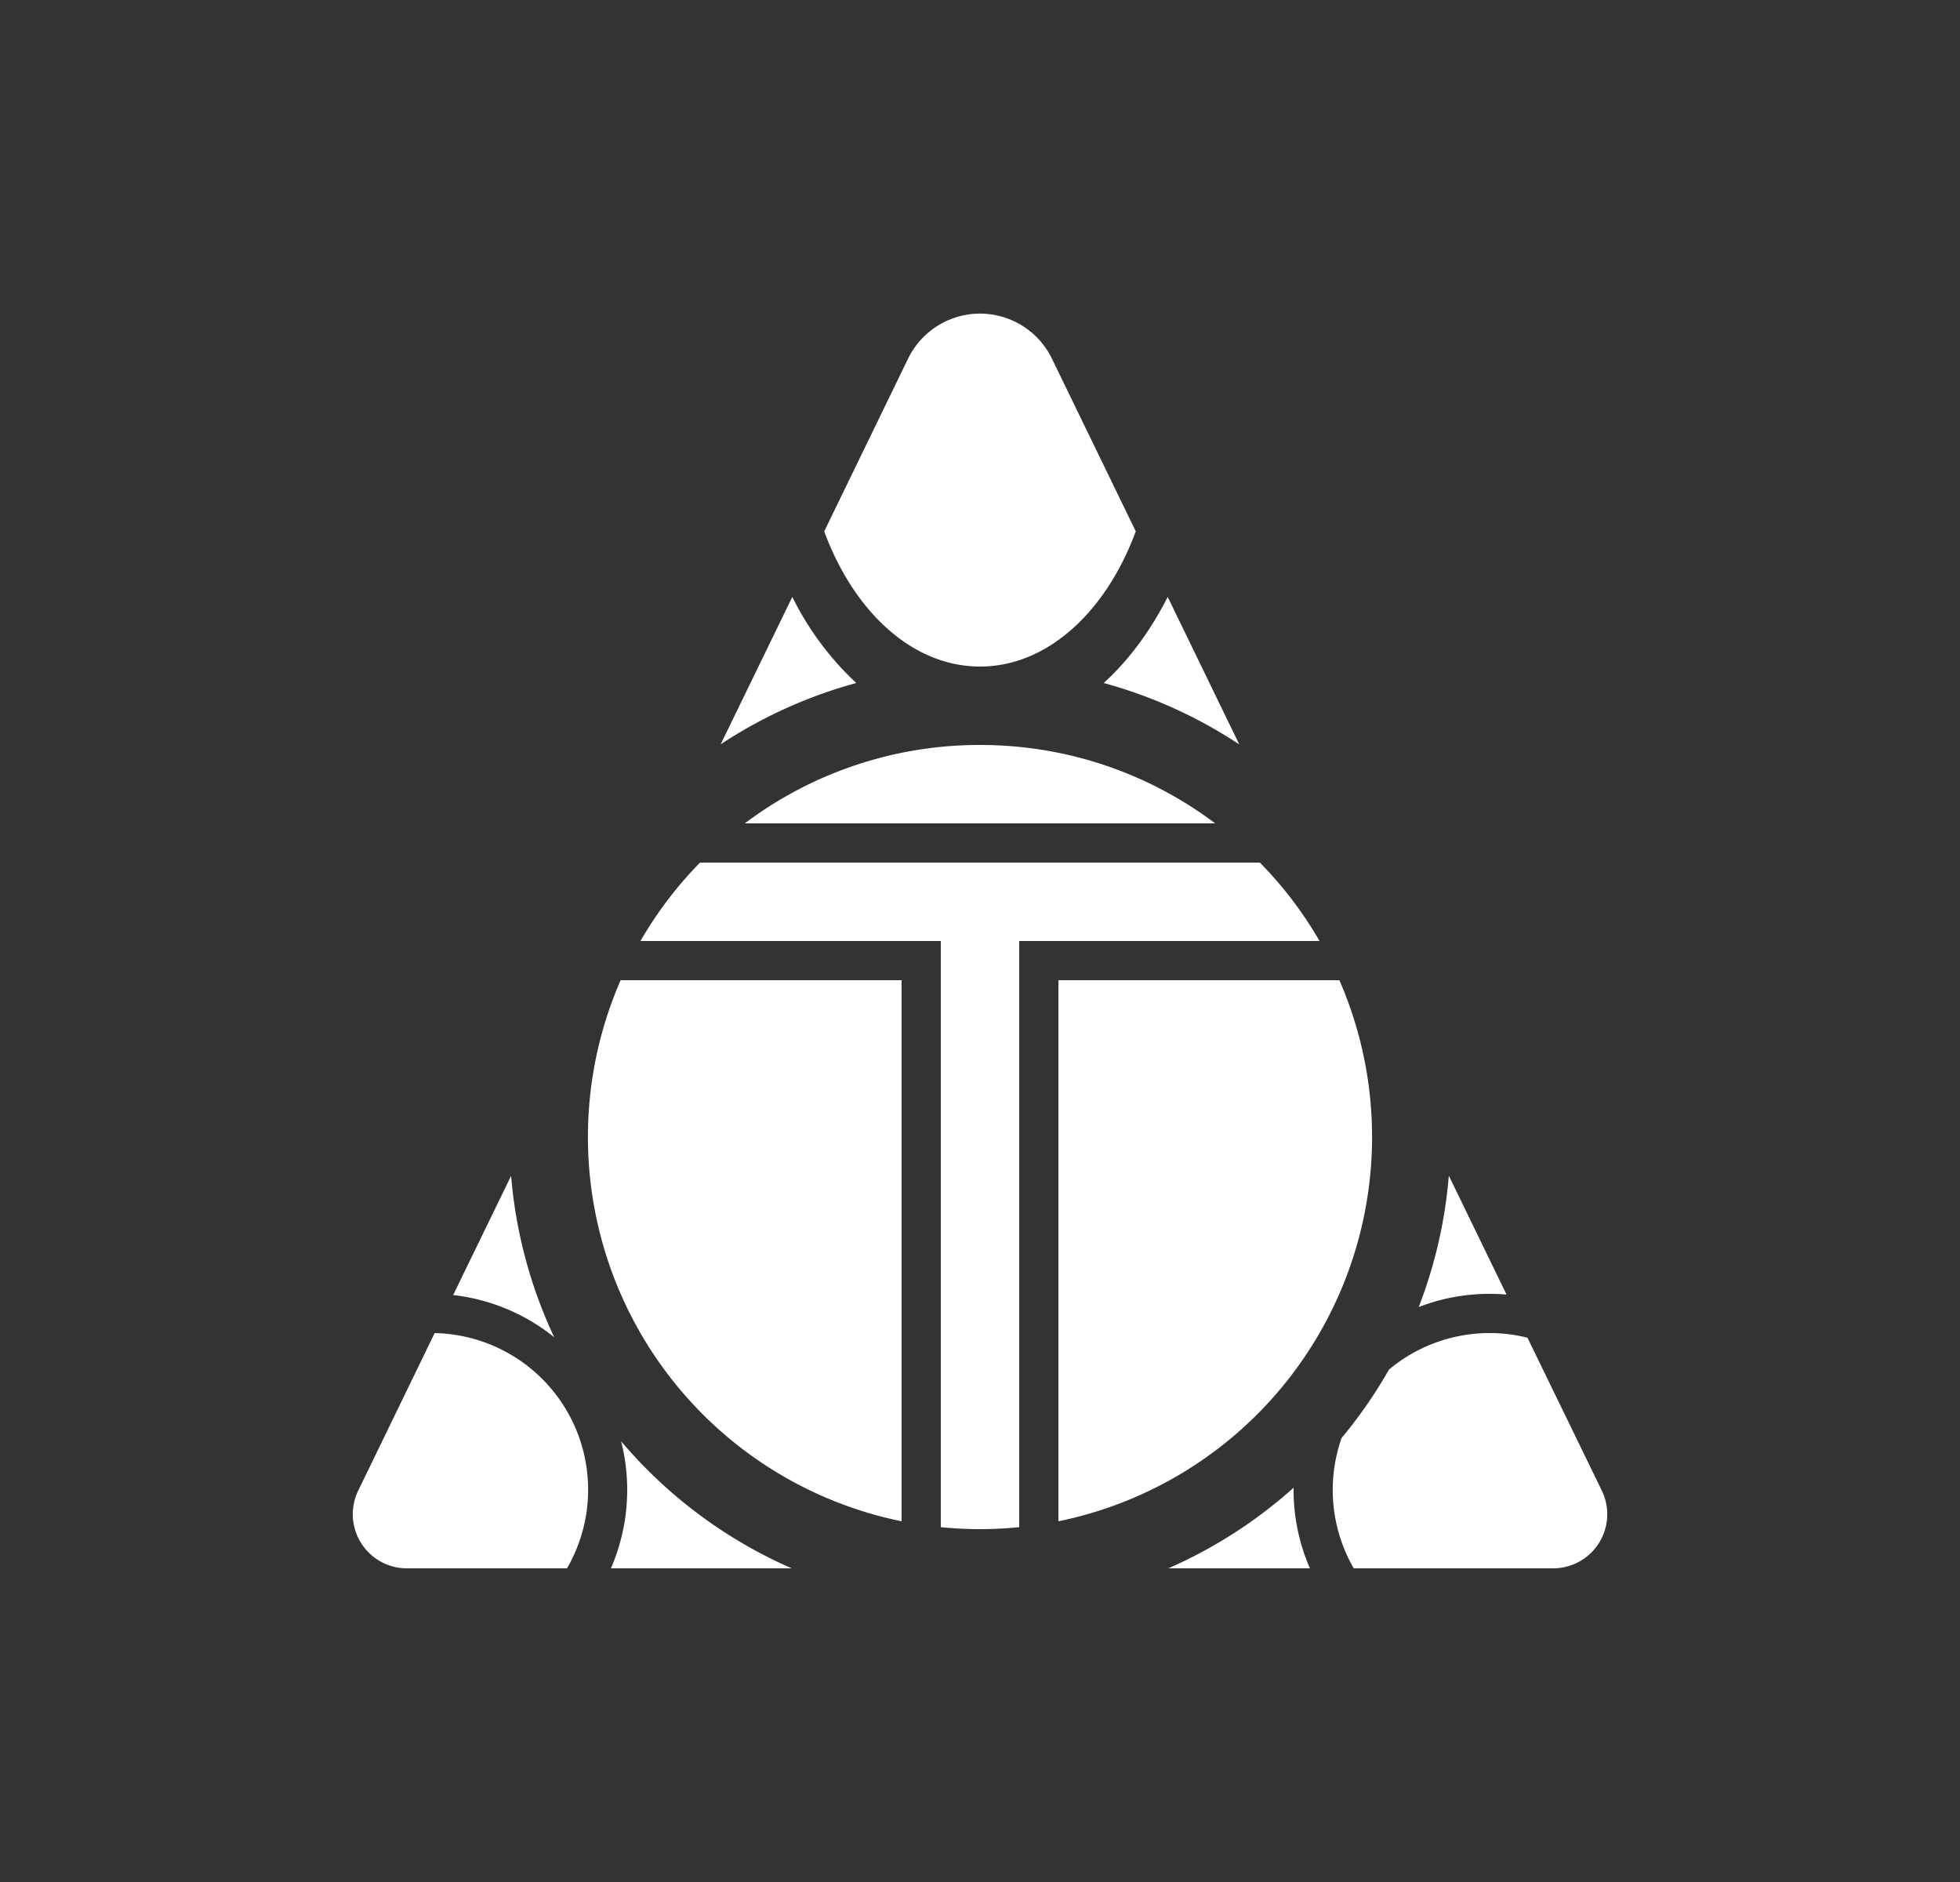 <svg xmlns="http://www.w3.org/2000/svg" width="25" height="24" fill="none" viewBox="0 0 25 24">
    <rect x="0" y="0" width="25" height="24" fill="#333333" stroke="none"/>
    <path fill="#fff" fill-rule="evenodd" d="m10.513 6.776 1.067-2.197a1.02 1.02 0 0 1 1.84 0l1.067 2.197C14.109 7.8 13.362 8.499 12.502 8.5H12.5c-.861 0-1.61-.699-1.987-1.724m-.407.836-.914 1.88a6 6 0 0 1 1.73-.782 3.8 3.8 0 0 1-.816-1.098M6.52 14.993l-.74 1.522a2.5 2.5 0 0 1 1.289.538 6 6 0 0 1-.55-2.06M7.232 20H5.184a.69.69 0 0 1-.613-.995L5.544 17a1.998 1.998 0 0 1 1.688 3m.56 0h2.306a6 6 0 0 1-2.176-1.621c.138.54.092 1.11-.13 1.621m7.11 0h1.806a2.5 2.5 0 0 1-.208-1.028A6 6 0 0 1 14.902 20m4.581-2.941.946 1.945a.69.69 0 0 1-.613.996h-2.549a2 2 0 0 1-.155-1.662q.34-.408.605-.873a2 2 0 0 1 1.766-.406m-.267-.55-.736-1.516a6 6 0 0 1-.384 1.675c.356-.138.74-.192 1.12-.159m-3.409-7.016a6 6 0 0 0-1.729-.783c.319-.29.595-.662.816-1.098zM13 19.475a5 5 0 0 1-1 0V12H8.169q.317-.548.76-1h7.141q.444.452.761 1H13zm.5-.075a5.002 5.002 0 0 0 3.584-6.9H13.5zm-1-9.9c1.126 0 2.165.372 3 1h-6a4.98 4.98 0 0 1 3-1m-4.584 3a5.002 5.002 0 0 0 3.584 6.9v-6.9z" clip-rule="evenodd"/>
</svg>
